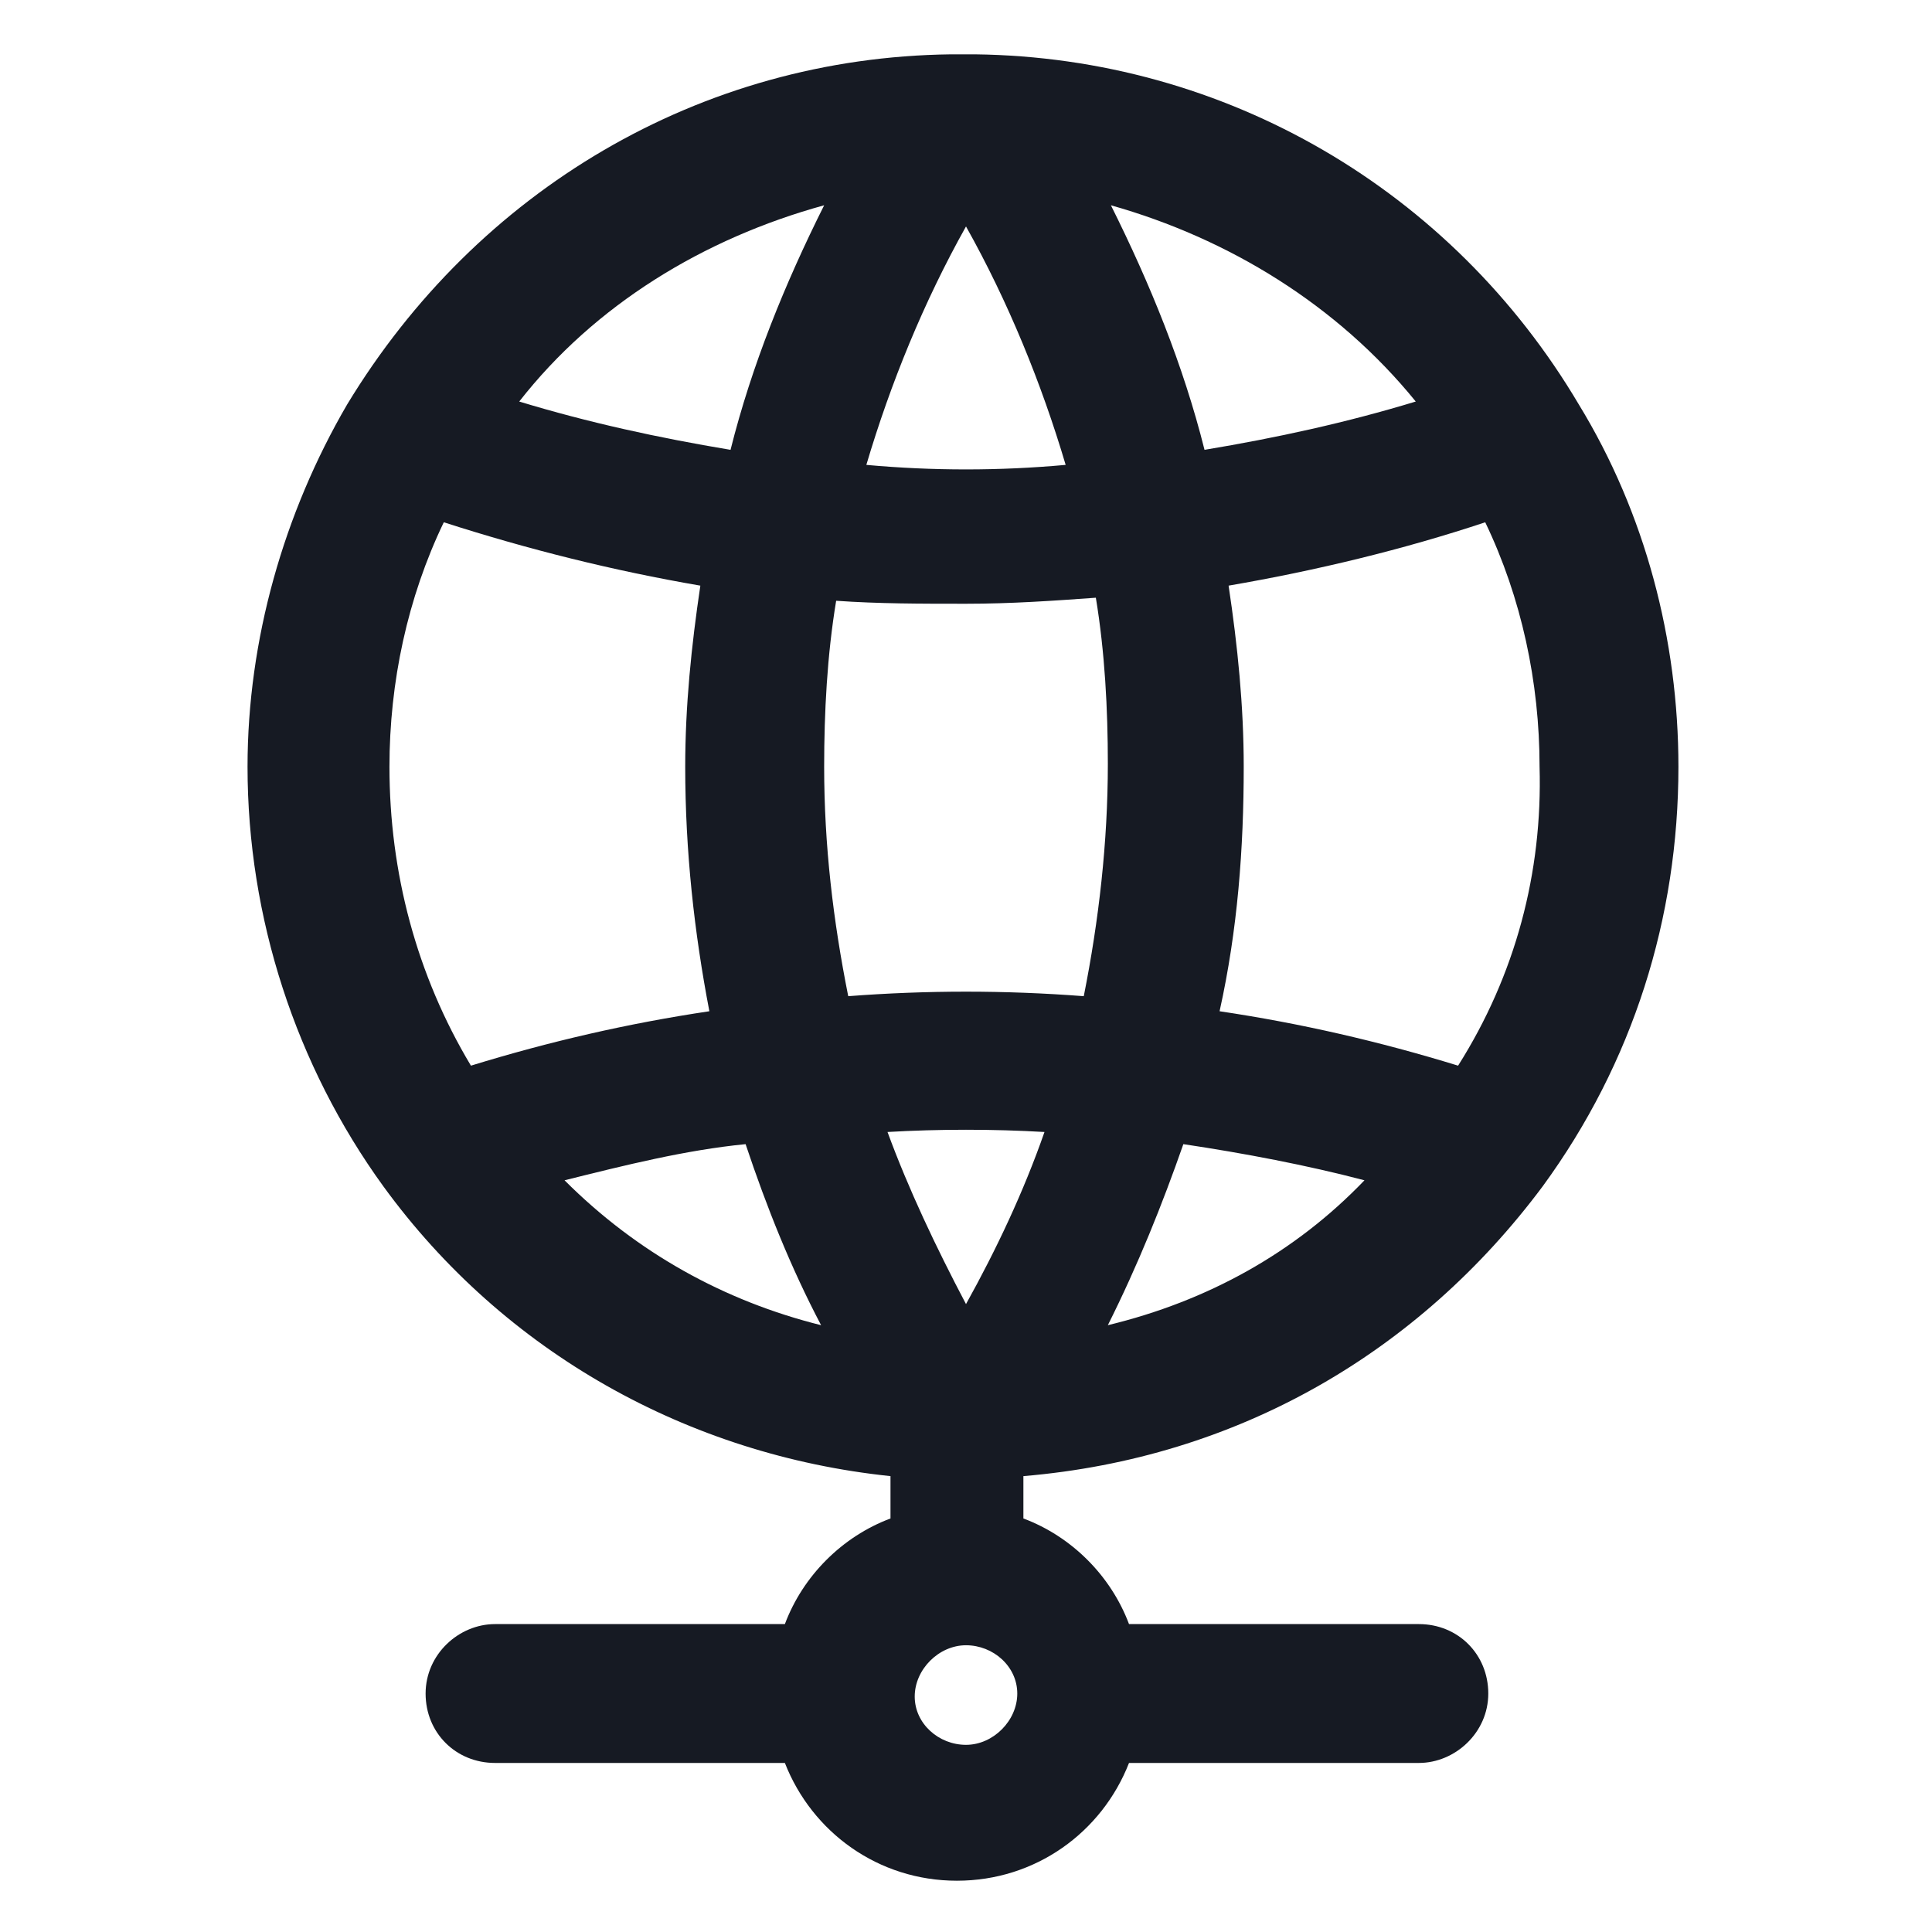 <svg width="24" height="24" viewBox="0 0 24 24" fill="none" xmlns="http://www.w3.org/2000/svg">
<g clip-path="url(#clip0_501_47654)">
<path d="M19.163 14.738C20.288 13.2 20.85 11.4 20.85 9.525C20.85 7.95 20.438 6.375 19.613 5.025C18.038 2.363 15.225 0.713 12.113 0.675C12 0.675 11.925 0.675 11.812 0.675C8.7 0.713 5.925 2.363 4.312 5.025C3.525 6.375 3.075 7.95 3.075 9.525C3.075 11.4 3.675 13.238 4.763 14.738C6.263 16.8 8.55 18.075 11.062 18.337V18.863C10.463 19.087 9.975 19.575 9.75 20.175H6.15C5.7 20.175 5.287 20.55 5.287 21.038C5.287 21.525 5.662 21.9 6.15 21.9H9.75C10.088 22.763 10.912 23.363 11.887 23.363C12.863 23.363 13.688 22.763 14.025 21.9H17.625C18.075 21.9 18.488 21.525 18.488 21.038C18.488 20.55 18.113 20.175 17.625 20.175H14.025C13.8 19.575 13.312 19.087 12.713 18.863V18.337C15.375 18.113 17.625 16.8 19.163 14.738ZM10.238 9.525C10.238 8.85 10.275 8.138 10.387 7.463C10.912 7.5 11.438 7.5 12 7.5C12.562 7.5 13.088 7.463 13.613 7.425C13.725 8.1 13.762 8.813 13.762 9.488C13.762 10.463 13.65 11.438 13.463 12.375C12.488 12.3 11.512 12.3 10.537 12.375C10.35 11.438 10.238 10.5 10.238 9.525ZM12.975 14.062C12.713 14.812 12.375 15.525 12 16.2C11.625 15.488 11.287 14.775 11.025 14.062C11.662 14.025 12.338 14.025 12.975 14.062ZM10.762 5.775C11.062 4.763 11.475 3.75 12 2.813C12.525 3.75 12.938 4.763 13.238 5.775C12.412 5.85 11.588 5.85 10.762 5.775ZM13.762 16.462C14.137 15.713 14.438 14.963 14.7 14.213C15.45 14.325 16.238 14.475 16.95 14.662C16.087 15.562 15 16.163 13.762 16.462ZM18.113 13.238C17.137 12.938 16.163 12.713 15.15 12.562C15.375 11.55 15.45 10.537 15.45 9.525C15.45 8.775 15.375 8.025 15.262 7.275C16.35 7.088 17.438 6.825 18.45 6.488C18.9 7.425 19.125 8.475 19.125 9.525C19.163 10.838 18.825 12.113 18.113 13.238ZM17.587 4.988C16.725 5.25 15.863 5.438 14.963 5.588C14.7 4.538 14.287 3.525 13.8 2.55C15.262 2.963 16.613 3.788 17.587 4.988ZM10.238 2.55C9.75 3.525 9.338 4.538 9.075 5.588C8.175 5.438 7.312 5.25 6.45 4.988C7.388 3.788 8.738 2.963 10.238 2.55ZM4.838 9.525C4.838 8.475 5.062 7.425 5.513 6.488C6.562 6.825 7.612 7.088 8.7 7.275C8.588 8.025 8.512 8.775 8.512 9.525C8.512 10.575 8.625 11.588 8.812 12.562C7.8 12.713 6.825 12.938 5.85 13.238C5.175 12.113 4.838 10.838 4.838 9.525ZM7.013 14.662C7.763 14.475 8.512 14.287 9.262 14.213C9.525 15 9.825 15.75 10.2 16.462C9 16.163 7.912 15.562 7.013 14.662ZM12 21.675C11.662 21.675 11.363 21.413 11.363 21.075C11.363 20.738 11.662 20.438 12 20.438C12.338 20.438 12.637 20.7 12.637 21.038C12.637 21.375 12.338 21.675 12 21.675Z" fill="#161A23"/>
</g>
<defs>
<clipPath id="clip0_501_47654">
<rect width="24" height="24" fill="white"/>
</clipPath>
</defs>
</svg>
